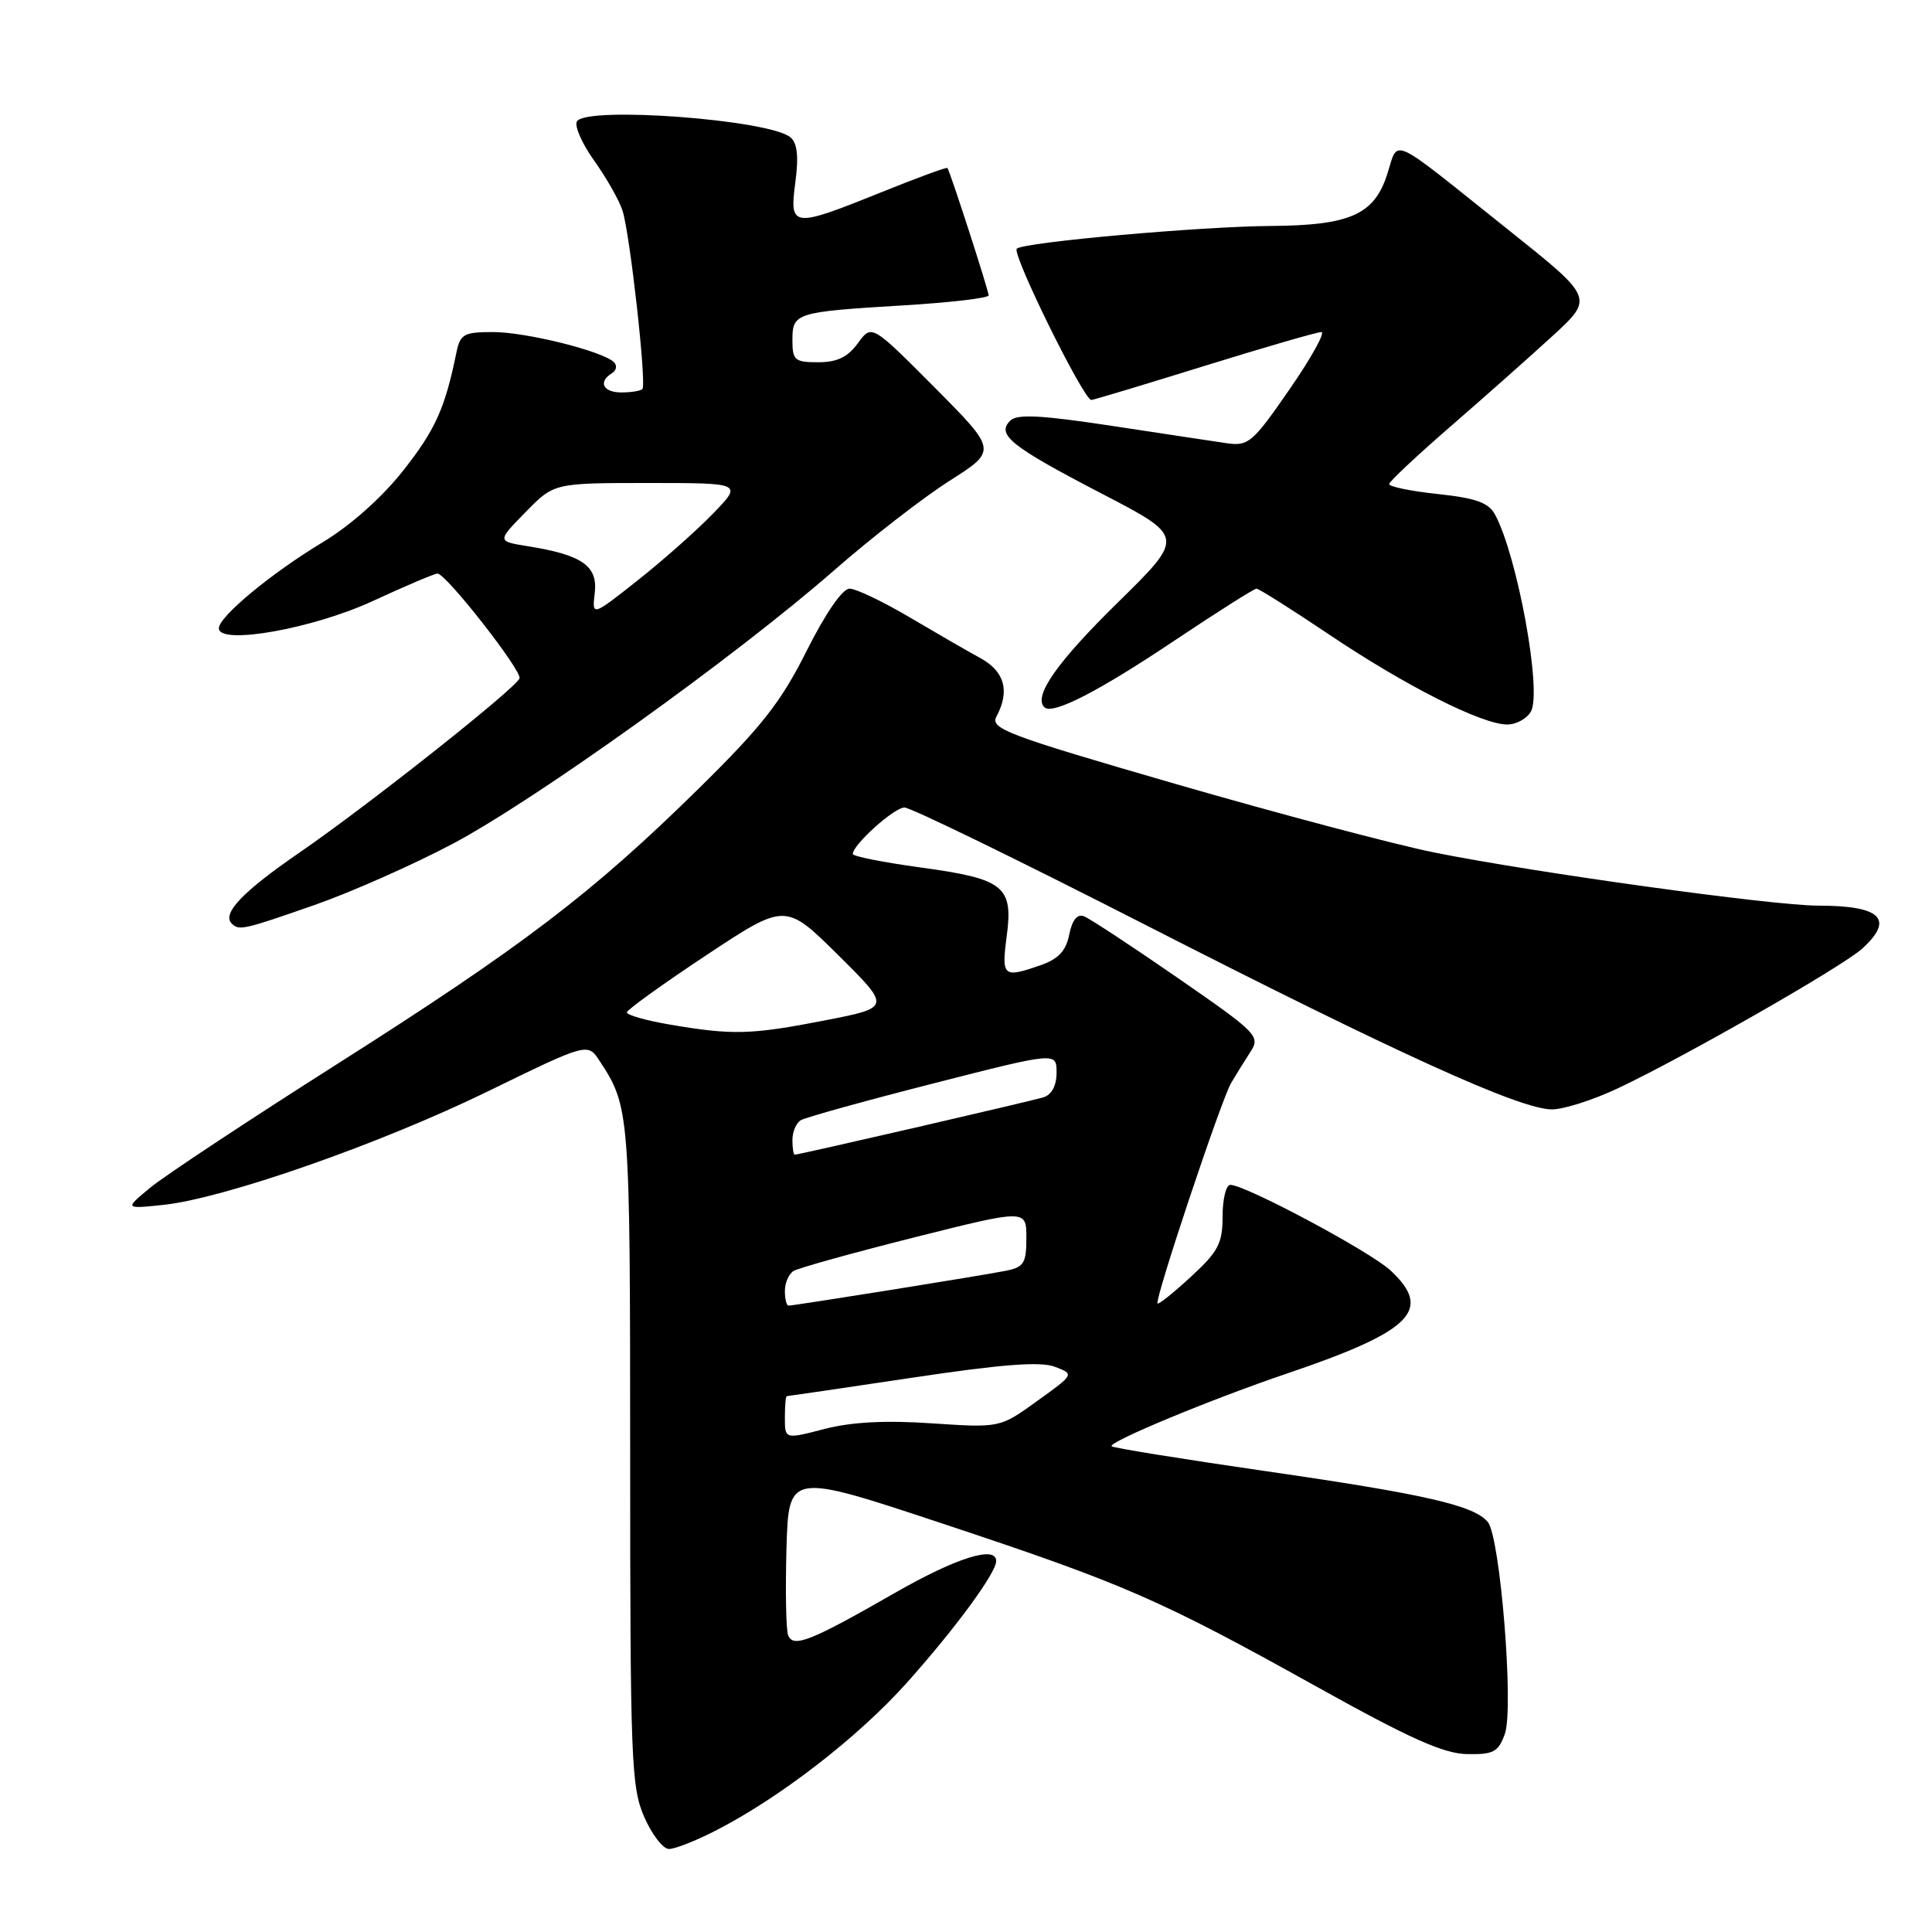 <?xml version="1.0" encoding="UTF-8" standalone="no"?>
<!DOCTYPE svg PUBLIC "-//W3C//DTD SVG 1.1//EN" "http://www.w3.org/Graphics/SVG/1.1/DTD/svg11.dtd" >
<svg xmlns="http://www.w3.org/2000/svg" xmlns:xlink="http://www.w3.org/1999/xlink" version="1.1" viewBox="0 0 256 256">
 <g >
 <path fill="currentColor"
d=" M 94.78 242.59 C 103.30 238.24 113.67 230.22 120.13 223.01 C 126.53 215.86 132.00 208.42 132.00 206.85 C 132.00 204.74 126.70 206.41 118.54 211.09 C 107.38 217.49 105.09 218.39 104.43 216.67 C 104.15 215.95 104.06 210.81 104.21 205.24 C 104.50 195.11 104.50 195.11 125.00 201.92 C 149.04 209.90 153.65 211.91 174.62 223.58 C 186.81 230.37 191.29 232.37 194.40 232.43 C 197.90 232.49 198.54 232.15 199.40 229.75 C 200.62 226.36 198.79 203.66 197.14 201.67 C 195.32 199.47 188.79 197.98 167.68 194.93 C 156.70 193.34 147.53 191.86 147.30 191.64 C 146.76 191.10 160.47 185.41 170.50 182.01 C 187.10 176.38 189.90 173.60 184.25 168.34 C 181.55 165.83 165.02 157.00 163.02 157.00 C 162.46 157.00 162.00 158.87 162.00 161.15 C 162.00 164.75 161.44 165.83 157.83 169.15 C 155.54 171.27 153.54 172.87 153.38 172.72 C 152.95 172.29 161.80 145.78 163.13 143.50 C 163.78 142.40 164.93 140.54 165.70 139.36 C 167.03 137.31 166.60 136.87 156.04 129.57 C 149.97 125.37 144.38 121.70 143.63 121.41 C 142.74 121.07 142.07 121.90 141.68 123.83 C 141.25 125.99 140.25 127.07 137.90 127.89 C 132.92 129.62 132.69 129.43 133.39 124.09 C 134.28 117.43 133.07 116.46 122.02 114.95 C 117.06 114.27 113.00 113.47 113.00 113.16 C 113.00 111.93 118.48 107.00 119.85 107.00 C 120.67 107.00 134.87 113.92 151.42 122.37 C 185.24 139.65 201.43 147.00 205.64 147.00 C 207.21 147.00 211.20 145.72 214.50 144.15 C 223.44 139.91 244.17 128.05 246.75 125.70 C 251.07 121.77 249.25 120.00 240.88 120.00 C 234.90 120.00 203.27 115.62 190.05 112.96 C 184.82 111.91 169.41 107.82 155.81 103.89 C 133.35 97.38 131.17 96.56 132.04 94.93 C 133.84 91.56 133.12 88.97 129.90 87.20 C 128.19 86.27 123.94 83.81 120.45 81.75 C 116.96 79.69 113.41 78.00 112.57 78.00 C 111.63 78.00 109.38 81.27 106.88 86.25 C 103.48 93.04 100.94 96.27 92.57 104.50 C 78.48 118.36 69.25 125.39 44.66 141.00 C 32.96 148.43 21.84 155.78 19.95 157.34 C 16.50 160.19 16.50 160.19 21.59 159.66 C 29.66 158.82 50.33 151.60 64.69 144.59 C 77.87 138.16 77.87 138.16 79.46 140.59 C 83.44 146.66 83.49 147.31 83.50 192.50 C 83.50 233.19 83.64 236.82 85.36 240.75 C 86.38 243.09 87.86 245.00 88.64 245.00 C 89.43 245.00 92.19 243.92 94.78 242.59 Z  M 41.67 119.92 C 46.53 118.22 54.77 114.57 59.98 111.81 C 71.00 105.96 97.47 86.99 110.48 75.61 C 115.44 71.27 122.34 65.92 125.82 63.71 C 132.14 59.69 132.14 59.69 123.82 51.32 C 115.50 42.96 115.50 42.96 113.67 45.48 C 112.33 47.32 110.92 48.00 108.42 48.00 C 105.30 48.00 105.00 47.74 105.00 45.07 C 105.00 41.45 105.39 41.33 119.75 40.46 C 125.94 40.09 131.00 39.49 131.00 39.14 C 131.00 38.50 125.89 22.71 125.54 22.26 C 125.43 22.12 121.45 23.59 116.69 25.51 C 104.97 30.23 104.58 30.19 105.39 24.14 C 105.84 20.70 105.65 18.96 104.73 18.19 C 101.90 15.85 77.71 14.04 76.45 16.08 C 76.08 16.68 77.12 19.04 78.76 21.33 C 80.39 23.62 82.08 26.60 82.50 27.95 C 83.50 31.17 85.70 50.96 85.12 51.55 C 84.87 51.80 83.62 52.00 82.33 52.00 C 79.90 52.00 79.22 50.60 81.09 49.45 C 81.69 49.08 81.80 48.42 81.34 47.98 C 79.80 46.51 69.69 44.00 65.34 44.00 C 61.45 44.00 60.98 44.26 60.47 46.75 C 58.96 54.13 57.68 56.95 53.43 62.35 C 50.61 65.92 46.45 69.63 42.76 71.85 C 35.95 75.95 29.00 81.71 29.00 83.25 C 29.00 85.52 41.44 83.32 49.42 79.63 C 53.74 77.63 57.59 76.00 57.97 76.00 C 59.10 76.00 69.20 88.90 68.84 89.89 C 68.34 91.22 48.77 106.72 39.70 112.96 C 32.16 118.14 29.38 121.05 30.70 122.37 C 31.67 123.34 32.22 123.22 41.67 119.92 Z  M 202.87 94.25 C 204.32 91.54 201.07 73.74 198.12 68.22 C 197.25 66.60 195.62 66.01 190.51 65.46 C 186.93 65.08 184.03 64.48 184.07 64.13 C 184.11 63.79 187.77 60.35 192.21 56.50 C 196.65 52.65 202.74 47.25 205.74 44.50 C 211.19 39.49 211.19 39.49 199.92 30.50 C 183.65 17.52 185.40 18.30 183.76 23.25 C 182.04 28.45 178.80 29.86 168.50 29.94 C 159.10 30.00 135.69 32.09 134.73 32.95 C 134.02 33.58 143.59 53.00 144.61 53.00 C 144.86 53.00 151.58 50.98 159.55 48.50 C 167.53 46.03 174.51 44.00 175.08 44.00 C 175.65 44.00 173.76 47.41 170.87 51.59 C 165.99 58.65 165.42 59.14 162.56 58.73 C 160.88 58.48 154.00 57.45 147.27 56.42 C 137.89 55.00 134.76 54.84 133.86 55.74 C 132.00 57.60 133.93 59.14 145.99 65.41 C 156.99 71.12 156.99 71.12 148.14 79.81 C 140.06 87.74 136.90 92.24 138.38 93.71 C 139.44 94.77 145.53 91.65 155.70 84.83 C 161.32 81.08 166.17 78.00 166.49 78.00 C 166.81 78.00 171.15 80.74 176.12 84.08 C 186.23 90.88 196.37 96.00 199.71 96.00 C 200.93 96.00 202.35 95.21 202.87 94.25 Z  M 104.00 187.85 C 104.00 186.28 104.11 185.00 104.25 185.00 C 104.39 185.00 111.85 183.90 120.83 182.56 C 132.75 180.77 137.87 180.38 139.76 181.10 C 142.37 182.09 142.37 182.09 137.43 185.64 C 132.50 189.20 132.50 189.20 123.48 188.60 C 117.32 188.18 112.81 188.42 109.23 189.35 C 104.00 190.71 104.00 190.71 104.00 187.85 Z  M 104.00 171.06 C 104.00 169.99 104.52 168.80 105.15 168.41 C 105.78 168.02 112.98 166.02 121.15 163.96 C 136.00 160.23 136.00 160.23 136.00 164.03 C 136.00 167.39 135.67 167.91 133.25 168.39 C 130.24 169.00 105.25 173.00 104.48 173.00 C 104.22 173.00 104.00 172.13 104.00 171.06 Z  M 105.00 151.06 C 105.00 149.99 105.49 148.81 106.10 148.44 C 106.70 148.07 114.58 145.88 123.60 143.58 C 140.00 139.39 140.00 139.39 140.00 142.13 C 140.00 143.86 139.36 145.06 138.25 145.40 C 136.50 145.94 105.89 153.00 105.31 153.00 C 105.14 153.00 105.00 152.13 105.00 151.06 Z  M 88.75 135.76 C 85.59 135.22 83.03 134.49 83.06 134.14 C 83.10 133.79 87.84 130.38 93.60 126.56 C 104.07 119.63 104.07 119.63 111.07 126.56 C 118.07 133.50 118.07 133.50 109.29 135.21 C 99.50 137.12 97.07 137.18 88.75 135.76 Z  M 78.81 78.54 C 79.22 74.98 77.13 73.52 69.90 72.37 C 65.86 71.72 65.86 71.72 69.64 67.86 C 73.41 64.00 73.41 64.00 85.91 64.00 C 98.41 64.00 98.41 64.00 94.45 68.08 C 92.28 70.32 87.79 74.30 84.47 76.92 C 78.44 81.69 78.44 81.69 78.81 78.54 Z "/>
</g>
</svg>
